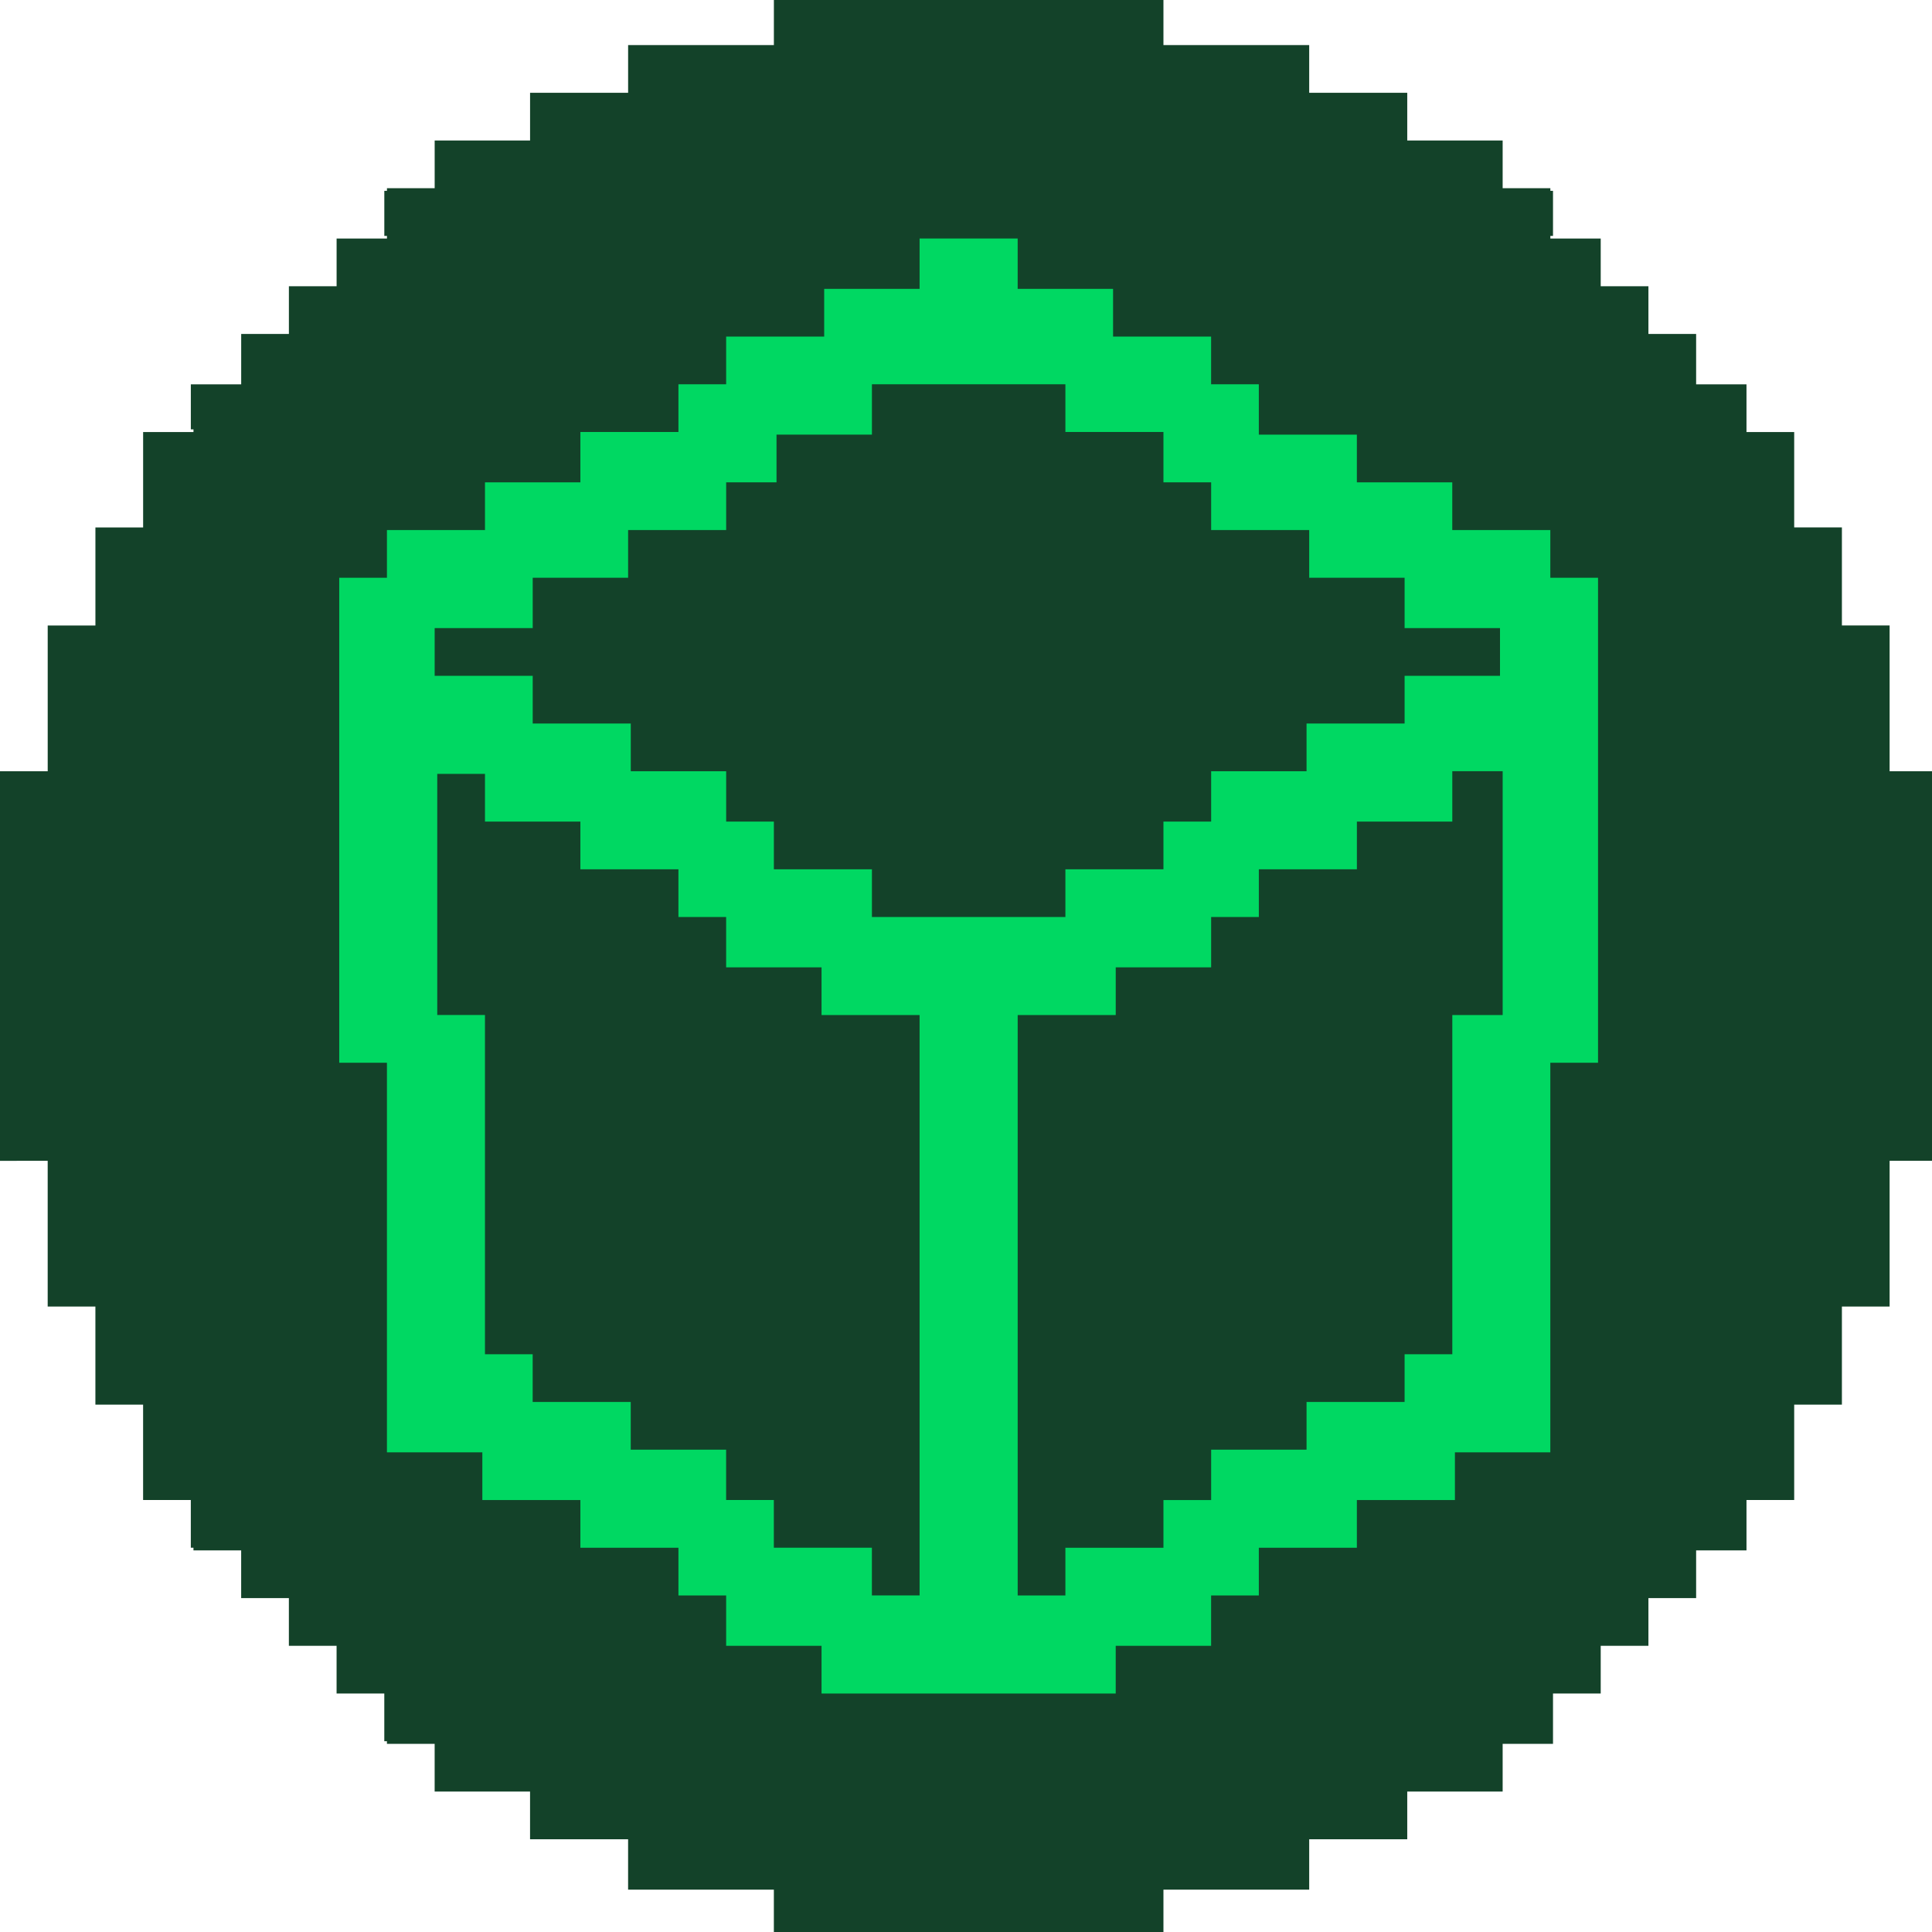 <?xml version="1.0" encoding="UTF-8"?>
<svg id="_Слой_1" data-name="Слой_1" xmlns="http://www.w3.org/2000/svg" version="1.1" viewBox="0 0 1080 1080">
  <!-- Generator: Adobe Illustrator 29.3.1, SVG Export Plug-In . SVG Version: 2.1.0 Build 151)  -->
  <defs>
    <style>
      .st0 {
        fill: #00d862;
      }

      .st1 {
        fill: #134229;
      }
    </style>
  </defs>
  <path class="st1" d="M432.59,0h217.78v25.19h81.48v26.67h54.81v26.67h53.33v26.67h26.67v1.48h1.48v25.19h-1.48v1.48h28.15v26.67h26.67v26.67h26.67v28.15h28.15v26.67h26.67v53.33h26.67v54.81h26.67v81.48h25.19v217.78h-25.19v81.48h-26.67v54.81h-26.67v53.33h-26.67v28.15h-28.15v26.67h-26.67v26.67h-26.67v26.67h-26.67v28.15h-28.15v26.67h-53.33v26.67h-54.81v28.15h-81.48v23.7h-217.78v-23.7h-81.48v-28.15h-54.81v-26.67h-53.33v-26.67h-26.67v-1.48h-1.48v-26.67h-26.67v-26.67h-26.67v-26.67h-26.67v-26.67h-26.67v-1.48h-1.48v-26.67h-26.67v-53.33h-26.67v-54.81h-26.67v-81.48H0v-217.78h26.67v-81.48h26.67v-54.81h26.67v-53.33h28.15v-1.48h-1.48v-25.19h28.15v-28.15h26.67v-26.67h26.67v-26.67h28.15v-1.48h-1.48v-25.19h1.48v-1.48h26.67v-26.67h53.33v-26.67h54.81v-26.67h81.48V0Z"/>
  <path class="st0" d="M514.07,133.33h54.81v28.15h53.33v26.67h54.81v26.67h26.67v28.15h54.81v26.67h53.33v26.67h54.81v26.67h26.67v271.11h-26.67v217.78h-53.33v26.67h-54.81v26.67h-54.81v26.67h-26.67v28.15h-53.33v26.67h-164.44v-26.67h-53.33v-28.15h-26.67v-26.67h-54.81v-26.67h-54.81v-26.67h-53.33v-217.78h-26.67v-271.11h26.67v-26.67h54.81v-26.67h53.33v-28.15h54.81v-26.67h26.67v-26.67h54.81v-26.67h53.33v-28.15Z"/>
  <path class="st1" d="M487.41,214.81h108.15v26.67h54.81v28.15h26.67v26.67h54.81v26.67h53.33v28.15h53.33v26.67h-53.33v26.67h-54.81v26.67h-53.33v28.15h-26.67v26.67h-54.81v26.67h-108.15v-26.67h-54.81v-26.67h-26.67v-28.15h-53.33v-26.67h-54.81v-26.67h-54.81v-26.67h54.81v-28.15h53.33v-26.67h54.81v-26.67h28.15v-26.67h53.33v-28.15Z"/>
  <path class="st1" d="M811.85,431.11h28.15v136.3h-28.15v189.63h-26.67v26.67h-54.81v26.67h-53.33v28.15h-26.67v26.67h-54.81v26.67h-26.67v-324.44h54.81v-26.67h53.33v-28.15h26.67v-26.67h54.81v-26.67h53.33v-28.15Z"/>
  <path class="st1" d="M244.44,432.59h26.67v26.67h53.33v26.67h54.81v26.67h26.67v28.15h53.33v26.67h54.81v324.44h-26.67v-26.67h-54.81v-26.67h-26.67v-28.15h-53.33v-26.67h-54.81v-26.67h-26.67v-189.63h-26.67v-134.81Z"/>
</svg>